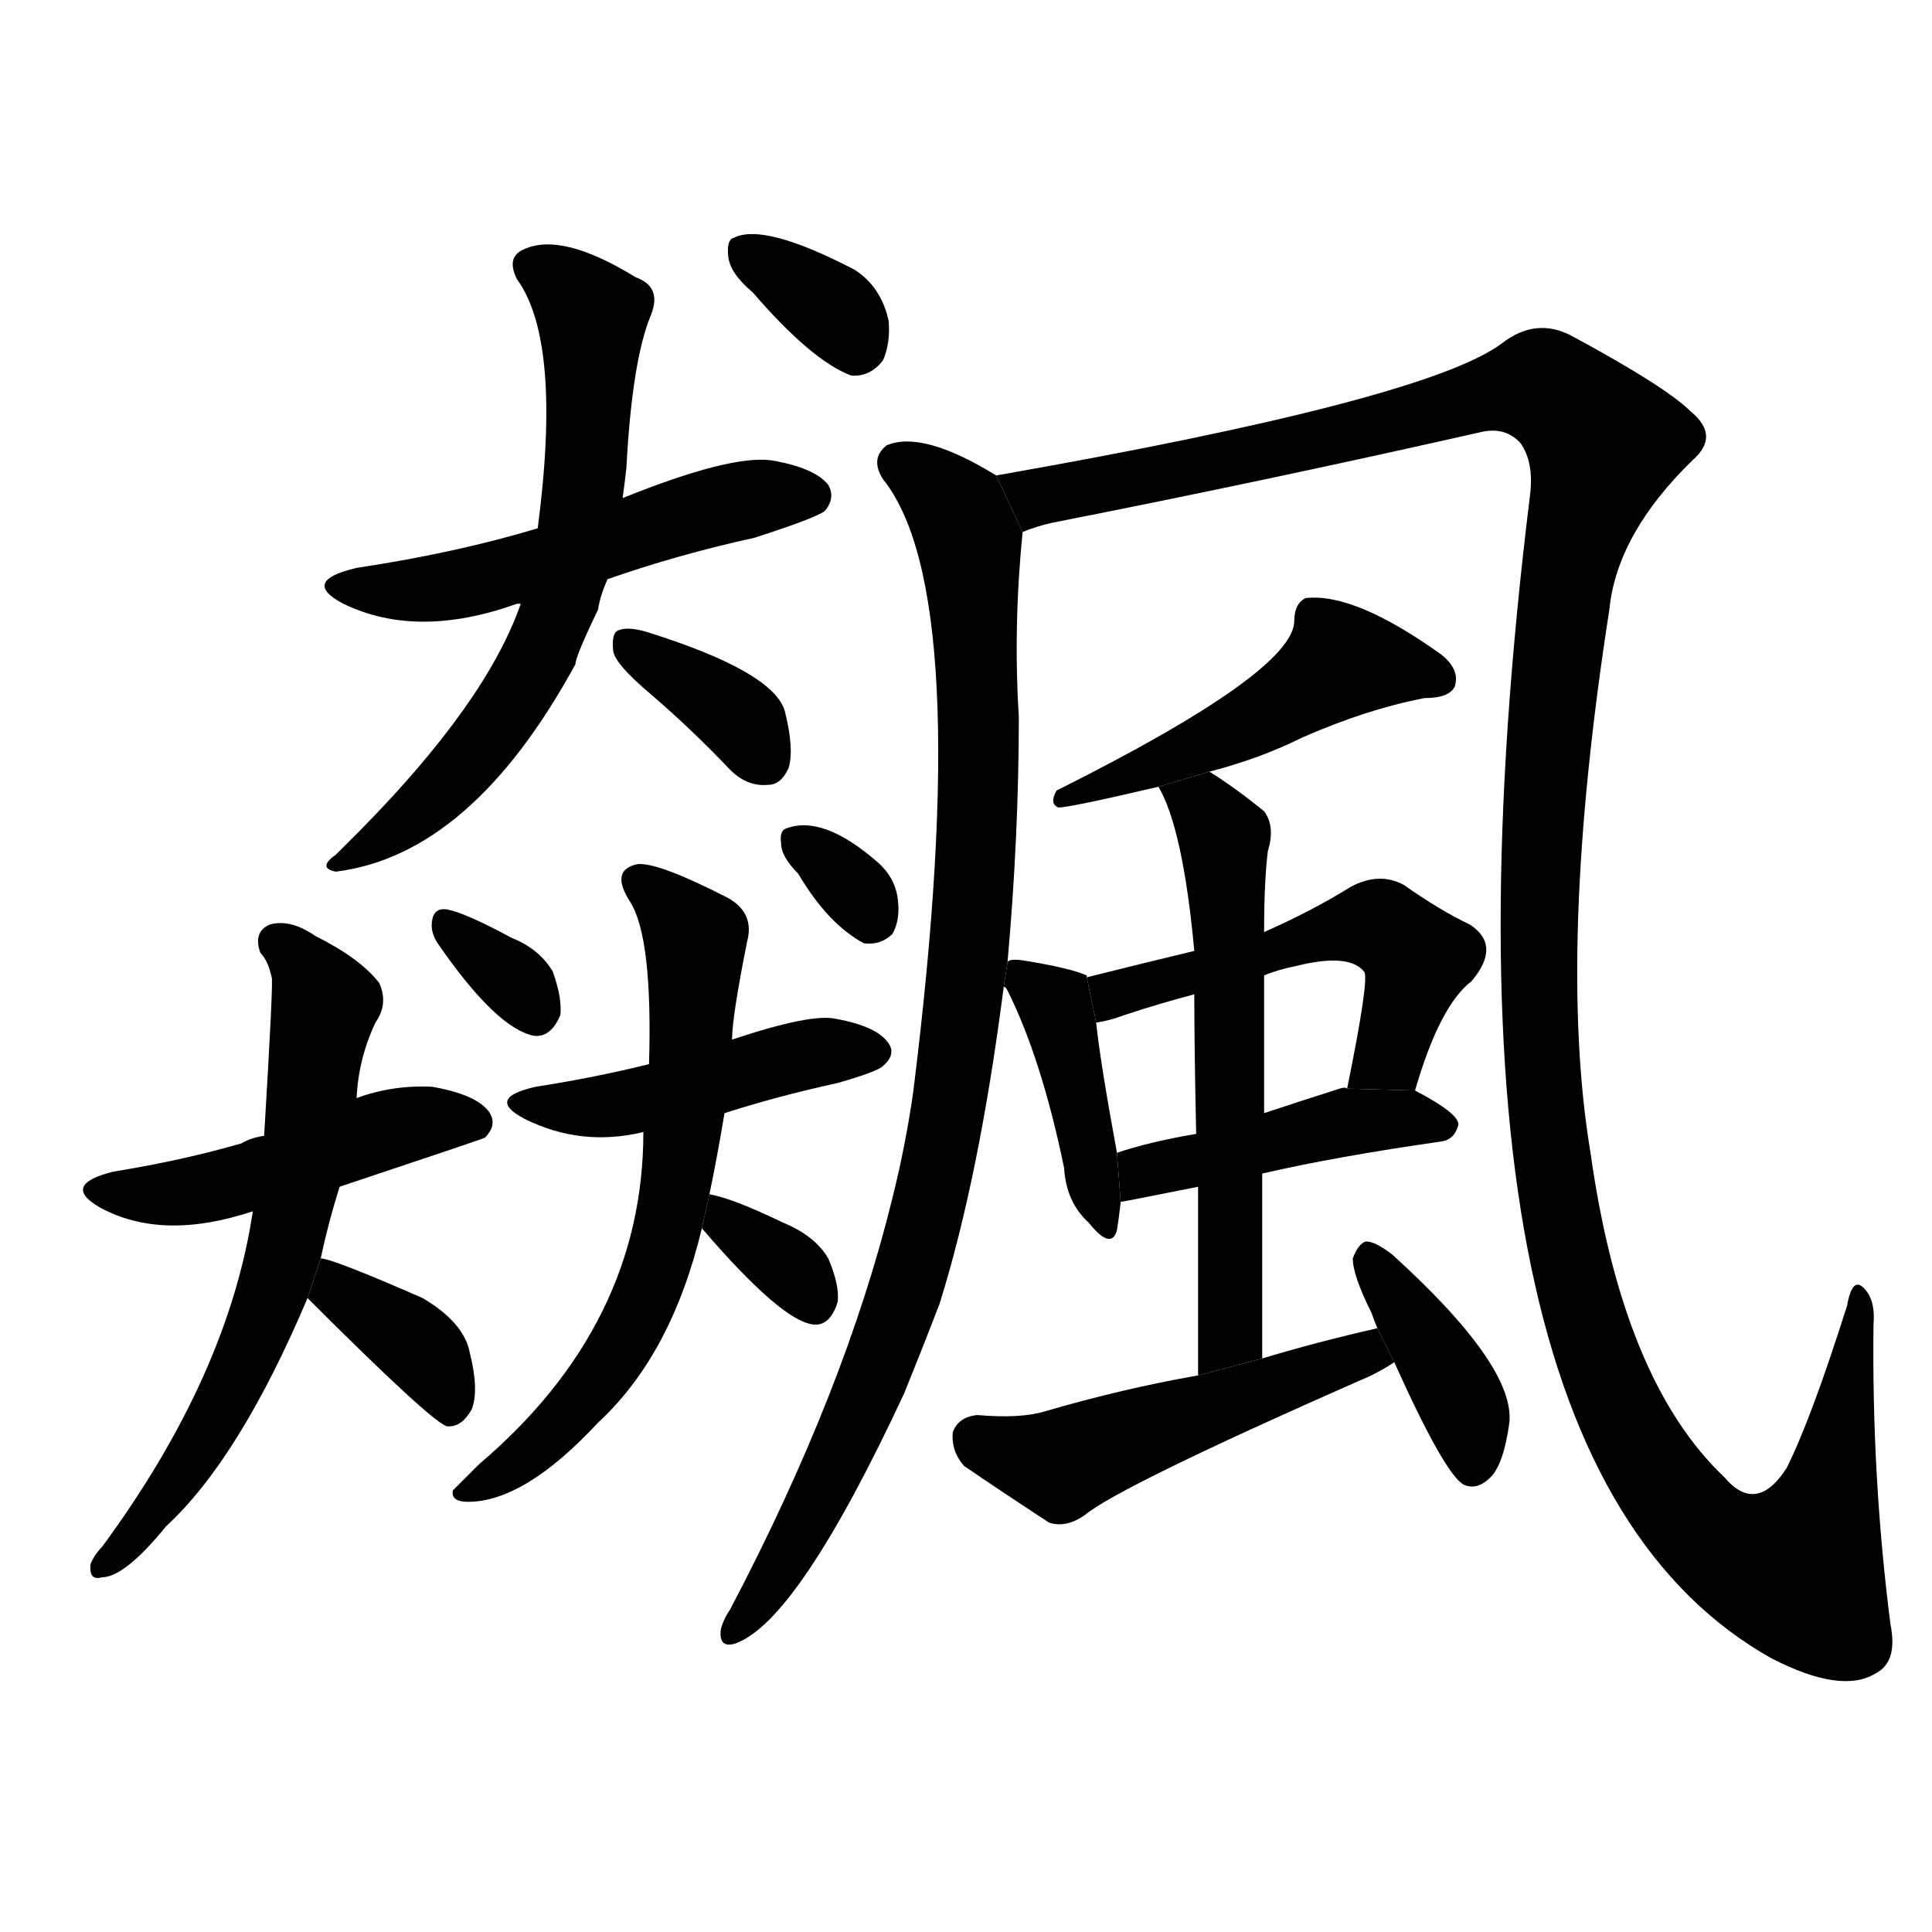 <svg version="1.1" viewBox="0 0 1024 1024" xmlns="http://www.w3.org/2000/svg">
  <g stroke="black" stroke-dasharray="1,1" stroke-width="1" transform="scale(4, 4)">
  </g>
  <g transform="scale(1, -1) translate(0, -900)">
    <style type="text/css">
      
        @keyframes keyframes0 {
          from {
            stroke: blue;
            stroke-dashoffset: 509;
            stroke-width: 128;
          }
          62% {
            animation-timing-function: step-end;
            stroke: blue;
            stroke-dashoffset: 0;
            stroke-width: 128;
          }
          to {
            stroke: black;
            stroke-width: 1024;
          }
        }
        #make-me-a-hanzi-animation-0 {
          animation: keyframes0 0.664s both;
          animation-delay: 0s;
          animation-timing-function: linear;
        }
      
        @keyframes keyframes1 {
          from {
            stroke: blue;
            stroke-dashoffset: 634;
            stroke-width: 128;
          }
          67% {
            animation-timing-function: step-end;
            stroke: blue;
            stroke-dashoffset: 0;
            stroke-width: 128;
          }
          to {
            stroke: black;
            stroke-width: 1024;
          }
        }
        #make-me-a-hanzi-animation-1 {
          animation: keyframes1 0.766s both;
          animation-delay: 0.664s;
          animation-timing-function: linear;
        }
      
        @keyframes keyframes2 {
          from {
            stroke: blue;
            stroke-dashoffset: 348;
            stroke-width: 128;
          }
          53% {
            animation-timing-function: step-end;
            stroke: blue;
            stroke-dashoffset: 0;
            stroke-width: 128;
          }
          to {
            stroke: black;
            stroke-width: 1024;
          }
        }
        #make-me-a-hanzi-animation-2 {
          animation: keyframes2 0.533s both;
          animation-delay: 1.43s;
          animation-timing-function: linear;
        }
      
        @keyframes keyframes3 {
          from {
            stroke: blue;
            stroke-dashoffset: 334;
            stroke-width: 128;
          }
          52% {
            animation-timing-function: step-end;
            stroke: blue;
            stroke-dashoffset: 0;
            stroke-width: 128;
          }
          to {
            stroke: black;
            stroke-width: 1024;
          }
        }
        #make-me-a-hanzi-animation-3 {
          animation: keyframes3 0.522s both;
          animation-delay: 1.963s;
          animation-timing-function: linear;
        }
      
        @keyframes keyframes4 {
          from {
            stroke: blue;
            stroke-dashoffset: 460;
            stroke-width: 128;
          }
          60% {
            animation-timing-function: step-end;
            stroke: blue;
            stroke-dashoffset: 0;
            stroke-width: 128;
          }
          to {
            stroke: black;
            stroke-width: 1024;
          }
        }
        #make-me-a-hanzi-animation-4 {
          animation: keyframes4 0.624s both;
          animation-delay: 2.485s;
          animation-timing-function: linear;
        }
      
        @keyframes keyframes5 {
          from {
            stroke: blue;
            stroke-dashoffset: 621;
            stroke-width: 128;
          }
          67% {
            animation-timing-function: step-end;
            stroke: blue;
            stroke-dashoffset: 0;
            stroke-width: 128;
          }
          to {
            stroke: black;
            stroke-width: 1024;
          }
        }
        #make-me-a-hanzi-animation-5 {
          animation: keyframes5 0.755s both;
          animation-delay: 3.11s;
          animation-timing-function: linear;
        }
      
        @keyframes keyframes6 {
          from {
            stroke: blue;
            stroke-dashoffset: 363;
            stroke-width: 128;
          }
          54% {
            animation-timing-function: step-end;
            stroke: blue;
            stroke-dashoffset: 0;
            stroke-width: 128;
          }
          to {
            stroke: black;
            stroke-width: 1024;
          }
        }
        #make-me-a-hanzi-animation-6 {
          animation: keyframes6 0.545s both;
          animation-delay: 3.865s;
          animation-timing-function: linear;
        }
      
        @keyframes keyframes7 {
          from {
            stroke: blue;
            stroke-dashoffset: 319;
            stroke-width: 128;
          }
          51% {
            animation-timing-function: step-end;
            stroke: blue;
            stroke-dashoffset: 0;
            stroke-width: 128;
          }
          to {
            stroke: black;
            stroke-width: 1024;
          }
        }
        #make-me-a-hanzi-animation-7 {
          animation: keyframes7 0.51s both;
          animation-delay: 4.41s;
          animation-timing-function: linear;
        }
      
        @keyframes keyframes8 {
          from {
            stroke: blue;
            stroke-dashoffset: 442;
            stroke-width: 128;
          }
          59% {
            animation-timing-function: step-end;
            stroke: blue;
            stroke-dashoffset: 0;
            stroke-width: 128;
          }
          to {
            stroke: black;
            stroke-width: 1024;
          }
        }
        #make-me-a-hanzi-animation-8 {
          animation: keyframes8 0.61s both;
          animation-delay: 4.92s;
          animation-timing-function: linear;
        }
      
        @keyframes keyframes9 {
          from {
            stroke: blue;
            stroke-dashoffset: 633;
            stroke-width: 128;
          }
          67% {
            animation-timing-function: step-end;
            stroke: blue;
            stroke-dashoffset: 0;
            stroke-width: 128;
          }
          to {
            stroke: black;
            stroke-width: 1024;
          }
        }
        #make-me-a-hanzi-animation-9 {
          animation: keyframes9 0.765s both;
          animation-delay: 5.53s;
          animation-timing-function: linear;
        }
      
        @keyframes keyframes10 {
          from {
            stroke: blue;
            stroke-dashoffset: 329;
            stroke-width: 128;
          }
          52% {
            animation-timing-function: step-end;
            stroke: blue;
            stroke-dashoffset: 0;
            stroke-width: 128;
          }
          to {
            stroke: black;
            stroke-width: 1024;
          }
        }
        #make-me-a-hanzi-animation-10 {
          animation: keyframes10 0.518s both;
          animation-delay: 6.295s;
          animation-timing-function: linear;
        }
      
        @keyframes keyframes11 {
          from {
            stroke: blue;
            stroke-dashoffset: 313;
            stroke-width: 128;
          }
          50% {
            animation-timing-function: step-end;
            stroke: blue;
            stroke-dashoffset: 0;
            stroke-width: 128;
          }
          to {
            stroke: black;
            stroke-width: 1024;
          }
        }
        #make-me-a-hanzi-animation-11 {
          animation: keyframes11 0.505s both;
          animation-delay: 6.812s;
          animation-timing-function: linear;
        }
      
        @keyframes keyframes12 {
          from {
            stroke: blue;
            stroke-dashoffset: 914;
            stroke-width: 128;
          }
          75% {
            animation-timing-function: step-end;
            stroke: blue;
            stroke-dashoffset: 0;
            stroke-width: 128;
          }
          to {
            stroke: black;
            stroke-width: 1024;
          }
        }
        #make-me-a-hanzi-animation-12 {
          animation: keyframes12 0.994s both;
          animation-delay: 7.317s;
          animation-timing-function: linear;
        }
      
        @keyframes keyframes13 {
          from {
            stroke: blue;
            stroke-dashoffset: 1391;
            stroke-width: 128;
          }
          82% {
            animation-timing-function: step-end;
            stroke: blue;
            stroke-dashoffset: 0;
            stroke-width: 128;
          }
          to {
            stroke: black;
            stroke-width: 1024;
          }
        }
        #make-me-a-hanzi-animation-13 {
          animation: keyframes13 1.382s both;
          animation-delay: 8.311s;
          animation-timing-function: linear;
        }
      
        @keyframes keyframes14 {
          from {
            stroke: blue;
            stroke-dashoffset: 479;
            stroke-width: 128;
          }
          61% {
            animation-timing-function: step-end;
            stroke: blue;
            stroke-dashoffset: 0;
            stroke-width: 128;
          }
          to {
            stroke: black;
            stroke-width: 1024;
          }
        }
        #make-me-a-hanzi-animation-14 {
          animation: keyframes14 0.64s both;
          animation-delay: 9.693s;
          animation-timing-function: linear;
        }
      
        @keyframes keyframes15 {
          from {
            stroke: blue;
            stroke-dashoffset: 395;
            stroke-width: 128;
          }
          56% {
            animation-timing-function: step-end;
            stroke: blue;
            stroke-dashoffset: 0;
            stroke-width: 128;
          }
          to {
            stroke: black;
            stroke-width: 1024;
          }
        }
        #make-me-a-hanzi-animation-15 {
          animation: keyframes15 0.571s both;
          animation-delay: 10.333s;
          animation-timing-function: linear;
        }
      
        @keyframes keyframes16 {
          from {
            stroke: blue;
            stroke-dashoffset: 505;
            stroke-width: 128;
          }
          62% {
            animation-timing-function: step-end;
            stroke: blue;
            stroke-dashoffset: 0;
            stroke-width: 128;
          }
          to {
            stroke: black;
            stroke-width: 1024;
          }
        }
        #make-me-a-hanzi-animation-16 {
          animation: keyframes16 0.661s both;
          animation-delay: 10.904s;
          animation-timing-function: linear;
        }
      
        @keyframes keyframes17 {
          from {
            stroke: blue;
            stroke-dashoffset: 433;
            stroke-width: 128;
          }
          58% {
            animation-timing-function: step-end;
            stroke: blue;
            stroke-dashoffset: 0;
            stroke-width: 128;
          }
          to {
            stroke: black;
            stroke-width: 1024;
          }
        }
        #make-me-a-hanzi-animation-17 {
          animation: keyframes17 0.602s both;
          animation-delay: 11.565s;
          animation-timing-function: linear;
        }
      
        @keyframes keyframes18 {
          from {
            stroke: blue;
            stroke-dashoffset: 574;
            stroke-width: 128;
          }
          65% {
            animation-timing-function: step-end;
            stroke: blue;
            stroke-dashoffset: 0;
            stroke-width: 128;
          }
          to {
            stroke: black;
            stroke-width: 1024;
          }
        }
        #make-me-a-hanzi-animation-18 {
          animation: keyframes18 0.717s both;
          animation-delay: 12.168s;
          animation-timing-function: linear;
        }
      
        @keyframes keyframes19 {
          from {
            stroke: blue;
            stroke-dashoffset: 483;
            stroke-width: 128;
          }
          61% {
            animation-timing-function: step-end;
            stroke: blue;
            stroke-dashoffset: 0;
            stroke-width: 128;
          }
          to {
            stroke: black;
            stroke-width: 1024;
          }
        }
        #make-me-a-hanzi-animation-19 {
          animation: keyframes19 0.643s both;
          animation-delay: 12.885s;
          animation-timing-function: linear;
        }
      
        @keyframes keyframes20 {
          from {
            stroke: blue;
            stroke-dashoffset: 379;
            stroke-width: 128;
          }
          55% {
            animation-timing-function: step-end;
            stroke: blue;
            stroke-dashoffset: 0;
            stroke-width: 128;
          }
          to {
            stroke: black;
            stroke-width: 1024;
          }
        }
        #make-me-a-hanzi-animation-20 {
          animation: keyframes20 0.558s both;
          animation-delay: 13.528s;
          animation-timing-function: linear;
        }
      
    </style>
    
      <path d="M 322 593 Q 359 606 400 615 Q 431 625 437 629 Q 443 636 439 643 Q 432 652 409 656 Q 387 659 330 636 L 285 620 Q 242 607 189 599 Q 159 592 182 580 Q 221 561 274 580 L 276 580 L 322 593 Z" fill="black"></path>
    
      <path d="M 276 580 Q 258 528 191 460 Q 185 454 178 447 Q 168 440 178 438 Q 250 447 305 548 Q 305 552 317 577 Q 318 584 322 593 L 330 636 Q 331 643 332 652 Q 335 709 345 733 Q 351 748 337 753 Q 298 777 278 768 Q 268 764 274 752 Q 298 719 285 620 L 276 580 Z" fill="black"></path>
    
      <path d="M 345 532 Q 366 514 387 492 Q 396 483 407 484 Q 414 484 418 493 Q 421 503 416 523 Q 410 544 343 565 Q 333 568 328 566 Q 324 565 325 555 Q 326 548 345 532 Z" fill="black"></path>
    
      <path d="M 399 745 Q 430 709 451 701 Q 461 700 468 709 Q 472 718 471 730 Q 467 748 453 757 Q 405 782 389 774 Q 385 773 386 764 Q 387 755 399 745 Z" fill="black"></path>
    
      <path d="M 180 271 Q 255 296 257 297 Q 264 304 259 311 Q 252 320 229 324 Q 208 325 189 318 L 140 298 Q 133 297 128 294 Q 97 285 60 279 Q 32 272 53 260 Q 86 242 134 258 L 180 271 Z" fill="black"></path>
    
      <path d="M 170 233 Q 174 252 180 271 L 189 318 Q 190 339 199 358 Q 206 368 201 379 Q 191 392 167 404 Q 154 413 143 410 Q 134 406 138 395 Q 142 391 144 382 Q 145 381 140 298 L 134 258 Q 121 171 54 80 Q 50 76 48 71 Q 47 62 54 64 Q 66 64 88 91 Q 127 127 163 212 L 170 233 Z" fill="black"></path>
    
      <path d="M 163 212 Q 229 146 237 144 L 238 144 Q 245 144 250 153 Q 254 163 249 183 Q 246 199 224 212 Q 176 233 170 233 L 163 212 Z" fill="black"></path>
    
      <path d="M 232 400 Q 263 355 283 351 Q 292 350 297 362 Q 298 371 293 385 Q 286 397 271 403 Q 247 416 237 418 Q 230 419 229 412 Q 228 406 232 400 Z" fill="black"></path>
    
      <path d="M 384 310 Q 412 319 444 326 Q 465 332 468 335 Q 475 341 471 347 Q 465 356 443 360 Q 430 363 388 349 L 344 336 Q 316 329 284 324 Q 257 318 278 307 Q 308 292 341 300 L 384 310 Z" fill="black"></path>
    
      <path d="M 376 267 Q 380 286 384 310 L 388 349 Q 388 361 396 401 Q 400 416 386 424 Q 349 443 338 442 Q 323 439 334 422 Q 346 403 344 336 L 341 300 Q 341 198 254 124 Q 244 114 240 110 Q 239 104 248 104 Q 278 104 317 146 Q 356 182 372 249 L 376 267 Z" fill="black"></path>
    
      <path d="M 372 249 Q 414 200 431 198 Q 440 197 444 210 Q 445 219 439 233 Q 432 245 415 252 Q 388 265 376 267 L 372 249 Z" fill="black"></path>
    
      <path d="M 423 437 Q 439 410 458 400 Q 467 399 473 405 Q 477 412 476 422 Q 475 435 464 444 Q 436 468 417 461 Q 413 460 414 453 Q 414 446 423 437 Z" fill="black"></path>
    
      <path d="M 534 390 Q 540 457 540 520 Q 537 568 542 618 L 528 648 Q 489 672 470 664 Q 461 657 468 646 Q 517 585 484 321 Q 480 293 473 265 Q 448 163 387 47 Q 383 41 382 36 Q 381 26 390 29 Q 423 41 479 161 Q 488 183 498 209 Q 519 276 532 377 L 534 390 Z" fill="black"></path>
    
      <path d="M 542 618 Q 549 621 558 623 Q 670 645 785 671 Q 798 674 806 665 Q 813 655 811 638 Q 748 128 939 21 Q 976 2 994 13 Q 1006 19 1002 39 Q 992 117 993 198 Q 994 210 989 216 Q 982 225 979 208 Q 960 148 947 122 Q 931 97 914 117 Q 860 168 843 289 Q 825 397 853 577 Q 857 617 897 656 Q 912 669 896 682 Q 883 695 833 722 Q 814 732 796 718 Q 756 688 528 648 L 542 618 Z" fill="black"></path>
    
      <path d="M 641 491 Q 668 498 690 509 Q 724 524 755 530 Q 768 530 771 536 Q 774 545 764 553 Q 718 586 692 583 Q 686 580 686 571 Q 686 544 560 481 Q 556 474 561 472 Q 567 472 614 483 L 641 491 Z" fill="black"></path>
    
      <path d="M 576 382 L 576 383 Q 567 387 542 391 Q 535 392 534 390 L 532 377 Q 533 377 534 375 Q 552 339 564 281 Q 565 263 577 252 Q 589 237 592 248 Q 593 254 594 263 L 592 289 Q 583 338 581 358 L 576 382 Z" fill="black"></path>
    
      <path d="M 750 322 Q 763 367 780 380 Q 796 399 779 410 Q 764 417 744 431 Q 731 438 716 430 Q 695 417 670 406 L 633 396 Q 608 390 576 382 L 581 358 Q 588 359 596 362 Q 614 368 633 373 L 670 383 Q 677 386 687 388 Q 715 395 723 385 Q 726 382 714 323 L 750 322 Z" fill="black"></path>
    
      <path d="M 669 278 Q 708 287 764 295 Q 771 296 773 304 Q 773 310 750 322 L 714 323 Q 713 324 710 323 Q 688 316 670 310 L 634 299 Q 610 295 592 289 L 594 263 Q 595 263 635 271 L 669 278 Z" fill="black"></path>
    
      <path d="M 669 180 Q 669 232 669 278 L 670 310 Q 670 349 670 383 L 670 406 Q 670 433 672 449 Q 676 462 670 470 Q 654 483 641 491 L 614 483 Q 627 461 633 396 L 633 373 Q 633 345 634 299 L 635 271 Q 635 228 635 171 L 669 180 Z" fill="black"></path>
    
      <path d="M 730 196 Q 699 189 669 180 L 635 171 Q 595 164 554 152 Q 541 148 518 150 Q 508 149 505 141 Q 504 131 511 123 Q 530 110 556 93 Q 565 90 575 97 Q 593 112 720 168 Q 730 172 739 178 L 730 196 Z" fill="black"></path>
    
      <path d="M 739 178 Q 766 118 776 113 Q 783 110 790 117 Q 797 124 800 146 Q 803 176 738 235 Q 729 242 724 242 Q 720 241 717 233 Q 717 224 727 204 Q 728 201 730 196 L 739 178 Z" fill="black"></path>
    
    
      <clipPath id="make-me-a-hanzi-clip-0">
        <path d="M 322 593 Q 359 606 400 615 Q 431 625 437 629 Q 443 636 439 643 Q 432 652 409 656 Q 387 659 330 636 L 285 620 Q 242 607 189 599 Q 159 592 182 580 Q 221 561 274 580 L 276 580 L 322 593 Z"></path>
      </clipPath>
      <path clip-path="url(#make-me-a-hanzi-clip-0)" d="M 183 591 L 205 586 L 243 591 L 398 636 L 429 637" fill="none" id="make-me-a-hanzi-animation-0" stroke-dasharray="381 762" stroke-linecap="round"></path>
    
      <clipPath id="make-me-a-hanzi-clip-1">
        <path d="M 276 580 Q 258 528 191 460 Q 185 454 178 447 Q 168 440 178 438 Q 250 447 305 548 Q 305 552 317 577 Q 318 584 322 593 L 330 636 Q 331 643 332 652 Q 335 709 345 733 Q 351 748 337 753 Q 298 777 278 768 Q 268 764 274 752 Q 298 719 285 620 L 276 580 Z"></path>
      </clipPath>
      <path clip-path="url(#make-me-a-hanzi-clip-1)" d="M 281 759 L 314 734 L 312 662 L 296 575 L 284 548 L 245 493 L 216 464 L 184 443" fill="none" id="make-me-a-hanzi-animation-1" stroke-dasharray="506 1012" stroke-linecap="round"></path>
    
      <clipPath id="make-me-a-hanzi-clip-2">
        <path d="M 345 532 Q 366 514 387 492 Q 396 483 407 484 Q 414 484 418 493 Q 421 503 416 523 Q 410 544 343 565 Q 333 568 328 566 Q 324 565 325 555 Q 326 548 345 532 Z"></path>
      </clipPath>
      <path clip-path="url(#make-me-a-hanzi-clip-2)" d="M 335 558 L 379 530 L 404 499" fill="none" id="make-me-a-hanzi-animation-2" stroke-dasharray="220 440" stroke-linecap="round"></path>
    
      <clipPath id="make-me-a-hanzi-clip-3">
        <path d="M 399 745 Q 430 709 451 701 Q 461 700 468 709 Q 472 718 471 730 Q 467 748 453 757 Q 405 782 389 774 Q 385 773 386 764 Q 387 755 399 745 Z"></path>
      </clipPath>
      <path clip-path="url(#make-me-a-hanzi-clip-3)" d="M 395 767 L 445 733 L 453 717" fill="none" id="make-me-a-hanzi-animation-3" stroke-dasharray="206 412" stroke-linecap="round"></path>
    
      <clipPath id="make-me-a-hanzi-clip-4">
        <path d="M 180 271 Q 255 296 257 297 Q 264 304 259 311 Q 252 320 229 324 Q 208 325 189 318 L 140 298 Q 133 297 128 294 Q 97 285 60 279 Q 32 272 53 260 Q 86 242 134 258 L 180 271 Z"></path>
      </clipPath>
      <path clip-path="url(#make-me-a-hanzi-clip-4)" d="M 55 270 L 108 269 L 211 303 L 253 305" fill="none" id="make-me-a-hanzi-animation-4" stroke-dasharray="332 664" stroke-linecap="round"></path>
    
      <clipPath id="make-me-a-hanzi-clip-5">
        <path d="M 170 233 Q 174 252 180 271 L 189 318 Q 190 339 199 358 Q 206 368 201 379 Q 191 392 167 404 Q 154 413 143 410 Q 134 406 138 395 Q 142 391 144 382 Q 145 381 140 298 L 134 258 Q 121 171 54 80 Q 50 76 48 71 Q 47 62 54 64 Q 66 64 88 91 Q 127 127 163 212 L 170 233 Z"></path>
      </clipPath>
      <path clip-path="url(#make-me-a-hanzi-clip-5)" d="M 149 400 L 172 368 L 161 283 L 143 210 L 92 112 L 56 72" fill="none" id="make-me-a-hanzi-animation-5" stroke-dasharray="493 986" stroke-linecap="round"></path>
    
      <clipPath id="make-me-a-hanzi-clip-6">
        <path d="M 163 212 Q 229 146 237 144 L 238 144 Q 245 144 250 153 Q 254 163 249 183 Q 246 199 224 212 Q 176 233 170 233 L 163 212 Z"></path>
      </clipPath>
      <path clip-path="url(#make-me-a-hanzi-clip-6)" d="M 171 227 L 180 212 L 224 184 L 238 149" fill="none" id="make-me-a-hanzi-animation-6" stroke-dasharray="235 470" stroke-linecap="round"></path>
    
      <clipPath id="make-me-a-hanzi-clip-7">
        <path d="M 232 400 Q 263 355 283 351 Q 292 350 297 362 Q 298 371 293 385 Q 286 397 271 403 Q 247 416 237 418 Q 230 419 229 412 Q 228 406 232 400 Z"></path>
      </clipPath>
      <path clip-path="url(#make-me-a-hanzi-clip-7)" d="M 238 408 L 269 384 L 283 365" fill="none" id="make-me-a-hanzi-animation-7" stroke-dasharray="191 382" stroke-linecap="round"></path>
    
      <clipPath id="make-me-a-hanzi-clip-8">
        <path d="M 384 310 Q 412 319 444 326 Q 465 332 468 335 Q 475 341 471 347 Q 465 356 443 360 Q 430 363 388 349 L 344 336 Q 316 329 284 324 Q 257 318 278 307 Q 308 292 341 300 L 384 310 Z"></path>
      </clipPath>
      <path clip-path="url(#make-me-a-hanzi-clip-8)" d="M 278 316 L 317 313 L 438 343 L 460 343" fill="none" id="make-me-a-hanzi-animation-8" stroke-dasharray="314 628" stroke-linecap="round"></path>
    
      <clipPath id="make-me-a-hanzi-clip-9">
        <path d="M 376 267 Q 380 286 384 310 L 388 349 Q 388 361 396 401 Q 400 416 386 424 Q 349 443 338 442 Q 323 439 334 422 Q 346 403 344 336 L 341 300 Q 341 198 254 124 Q 244 114 240 110 Q 239 104 248 104 Q 278 104 317 146 Q 356 182 372 249 L 376 267 Z"></path>
      </clipPath>
      <path clip-path="url(#make-me-a-hanzi-clip-9)" d="M 339 431 L 356 419 L 369 397 L 352 243 L 339 204 L 311 161 L 290 137 L 246 110" fill="none" id="make-me-a-hanzi-animation-9" stroke-dasharray="505 1010" stroke-linecap="round"></path>
    
      <clipPath id="make-me-a-hanzi-clip-10">
        <path d="M 372 249 Q 414 200 431 198 Q 440 197 444 210 Q 445 219 439 233 Q 432 245 415 252 Q 388 265 376 267 L 372 249 Z"></path>
      </clipPath>
      <path clip-path="url(#make-me-a-hanzi-clip-10)" d="M 380 261 L 388 247 L 414 233 L 431 211" fill="none" id="make-me-a-hanzi-animation-10" stroke-dasharray="201 402" stroke-linecap="round"></path>
    
      <clipPath id="make-me-a-hanzi-clip-11">
        <path d="M 423 437 Q 439 410 458 400 Q 467 399 473 405 Q 477 412 476 422 Q 475 435 464 444 Q 436 468 417 461 Q 413 460 414 453 Q 414 446 423 437 Z"></path>
      </clipPath>
      <path clip-path="url(#make-me-a-hanzi-clip-11)" d="M 423 454 L 447 435 L 462 413" fill="none" id="make-me-a-hanzi-animation-11" stroke-dasharray="185 370" stroke-linecap="round"></path>
    
      <clipPath id="make-me-a-hanzi-clip-12">
        <path d="M 534 390 Q 540 457 540 520 Q 537 568 542 618 L 528 648 Q 489 672 470 664 Q 461 657 468 646 Q 517 585 484 321 Q 480 293 473 265 Q 448 163 387 47 Q 383 41 382 36 Q 381 26 390 29 Q 423 41 479 161 Q 488 183 498 209 Q 519 276 532 377 L 534 390 Z"></path>
      </clipPath>
      <path clip-path="url(#make-me-a-hanzi-clip-12)" d="M 477 654 L 507 629 L 516 584 L 518 457 L 502 304 L 459 156 L 422 82 L 390 37" fill="none" id="make-me-a-hanzi-animation-12" stroke-dasharray="786 1572" stroke-linecap="round"></path>
    
      <clipPath id="make-me-a-hanzi-clip-13">
        <path d="M 542 618 Q 549 621 558 623 Q 670 645 785 671 Q 798 674 806 665 Q 813 655 811 638 Q 748 128 939 21 Q 976 2 994 13 Q 1006 19 1002 39 Q 992 117 993 198 Q 994 210 989 216 Q 982 225 979 208 Q 960 148 947 122 Q 931 97 914 117 Q 860 168 843 289 Q 825 397 853 577 Q 857 617 897 656 Q 912 669 896 682 Q 883 695 833 722 Q 814 732 796 718 Q 756 688 528 648 L 542 618 Z"></path>
      </clipPath>
      <path clip-path="url(#make-me-a-hanzi-clip-13)" d="M 541 648 L 550 637 L 578 641 L 808 695 L 827 690 L 850 665 L 830 598 L 819 504 L 815 379 L 824 272 L 837 211 L 860 148 L 885 109 L 922 75 L 952 67 L 957 74 L 970 108 L 986 210" fill="none" id="make-me-a-hanzi-animation-13" stroke-dasharray="1263 2526" stroke-linecap="round"></path>
    
      <clipPath id="make-me-a-hanzi-clip-14">
        <path d="M 641 491 Q 668 498 690 509 Q 724 524 755 530 Q 768 530 771 536 Q 774 545 764 553 Q 718 586 692 583 Q 686 580 686 571 Q 686 544 560 481 Q 556 474 561 472 Q 567 472 614 483 L 641 491 Z"></path>
      </clipPath>
      <path clip-path="url(#make-me-a-hanzi-clip-14)" d="M 763 540 L 711 550 L 655 513 L 584 483 L 572 487 L 563 477" fill="none" id="make-me-a-hanzi-animation-14" stroke-dasharray="351 702" stroke-linecap="round"></path>
    
      <clipPath id="make-me-a-hanzi-clip-15">
        <path d="M 576 382 L 576 383 Q 567 387 542 391 Q 535 392 534 390 L 532 377 Q 533 377 534 375 Q 552 339 564 281 Q 565 263 577 252 Q 589 237 592 248 Q 593 254 594 263 L 592 289 Q 583 338 581 358 L 576 382 Z"></path>
      </clipPath>
      <path clip-path="url(#make-me-a-hanzi-clip-15)" d="M 539 383 L 562 360 L 586 256" fill="none" id="make-me-a-hanzi-animation-15" stroke-dasharray="267 534" stroke-linecap="round"></path>
    
      <clipPath id="make-me-a-hanzi-clip-16">
        <path d="M 750 322 Q 763 367 780 380 Q 796 399 779 410 Q 764 417 744 431 Q 731 438 716 430 Q 695 417 670 406 L 633 396 Q 608 390 576 382 L 581 358 Q 588 359 596 362 Q 614 368 633 373 L 670 383 Q 677 386 687 388 Q 715 395 723 385 Q 726 382 714 323 L 750 322 Z"></path>
      </clipPath>
      <path clip-path="url(#make-me-a-hanzi-clip-16)" d="M 587 366 L 601 377 L 721 410 L 733 408 L 751 392 L 736 341 L 720 335" fill="none" id="make-me-a-hanzi-animation-16" stroke-dasharray="377 754" stroke-linecap="round"></path>
    
      <clipPath id="make-me-a-hanzi-clip-17">
        <path d="M 669 278 Q 708 287 764 295 Q 771 296 773 304 Q 773 310 750 322 L 714 323 Q 713 324 710 323 Q 688 316 670 310 L 634 299 Q 610 295 592 289 L 594 263 Q 595 263 635 271 L 669 278 Z"></path>
      </clipPath>
      <path clip-path="url(#make-me-a-hanzi-clip-17)" d="M 595 270 L 615 282 L 712 305 L 744 308 L 765 303" fill="none" id="make-me-a-hanzi-animation-17" stroke-dasharray="305 610" stroke-linecap="round"></path>
    
      <clipPath id="make-me-a-hanzi-clip-18">
        <path d="M 669 180 Q 669 232 669 278 L 670 310 Q 670 349 670 383 L 670 406 Q 670 433 672 449 Q 676 462 670 470 Q 654 483 641 491 L 614 483 Q 627 461 633 396 L 633 373 Q 633 345 634 299 L 635 271 Q 635 228 635 171 L 669 180 Z"></path>
      </clipPath>
      <path clip-path="url(#make-me-a-hanzi-clip-18)" d="M 622 482 L 649 456 L 653 202 L 639 179" fill="none" id="make-me-a-hanzi-animation-18" stroke-dasharray="446 892" stroke-linecap="round"></path>
    
      <clipPath id="make-me-a-hanzi-clip-19">
        <path d="M 730 196 Q 699 189 669 180 L 635 171 Q 595 164 554 152 Q 541 148 518 150 Q 508 149 505 141 Q 504 131 511 123 Q 530 110 556 93 Q 565 90 575 97 Q 593 112 720 168 Q 730 172 739 178 L 730 196 Z"></path>
      </clipPath>
      <path clip-path="url(#make-me-a-hanzi-clip-19)" d="M 517 137 L 562 124 L 710 179 L 732 180" fill="none" id="make-me-a-hanzi-animation-19" stroke-dasharray="355 710" stroke-linecap="round"></path>
    
      <clipPath id="make-me-a-hanzi-clip-20">
        <path d="M 739 178 Q 766 118 776 113 Q 783 110 790 117 Q 797 124 800 146 Q 803 176 738 235 Q 729 242 724 242 Q 720 241 717 233 Q 717 224 727 204 Q 728 201 730 196 L 739 178 Z"></path>
      </clipPath>
      <path clip-path="url(#make-me-a-hanzi-clip-20)" d="M 728 232 L 778 149 L 781 123" fill="none" id="make-me-a-hanzi-animation-20" stroke-dasharray="251 502" stroke-linecap="round"></path>
    
  </g>
</svg>
